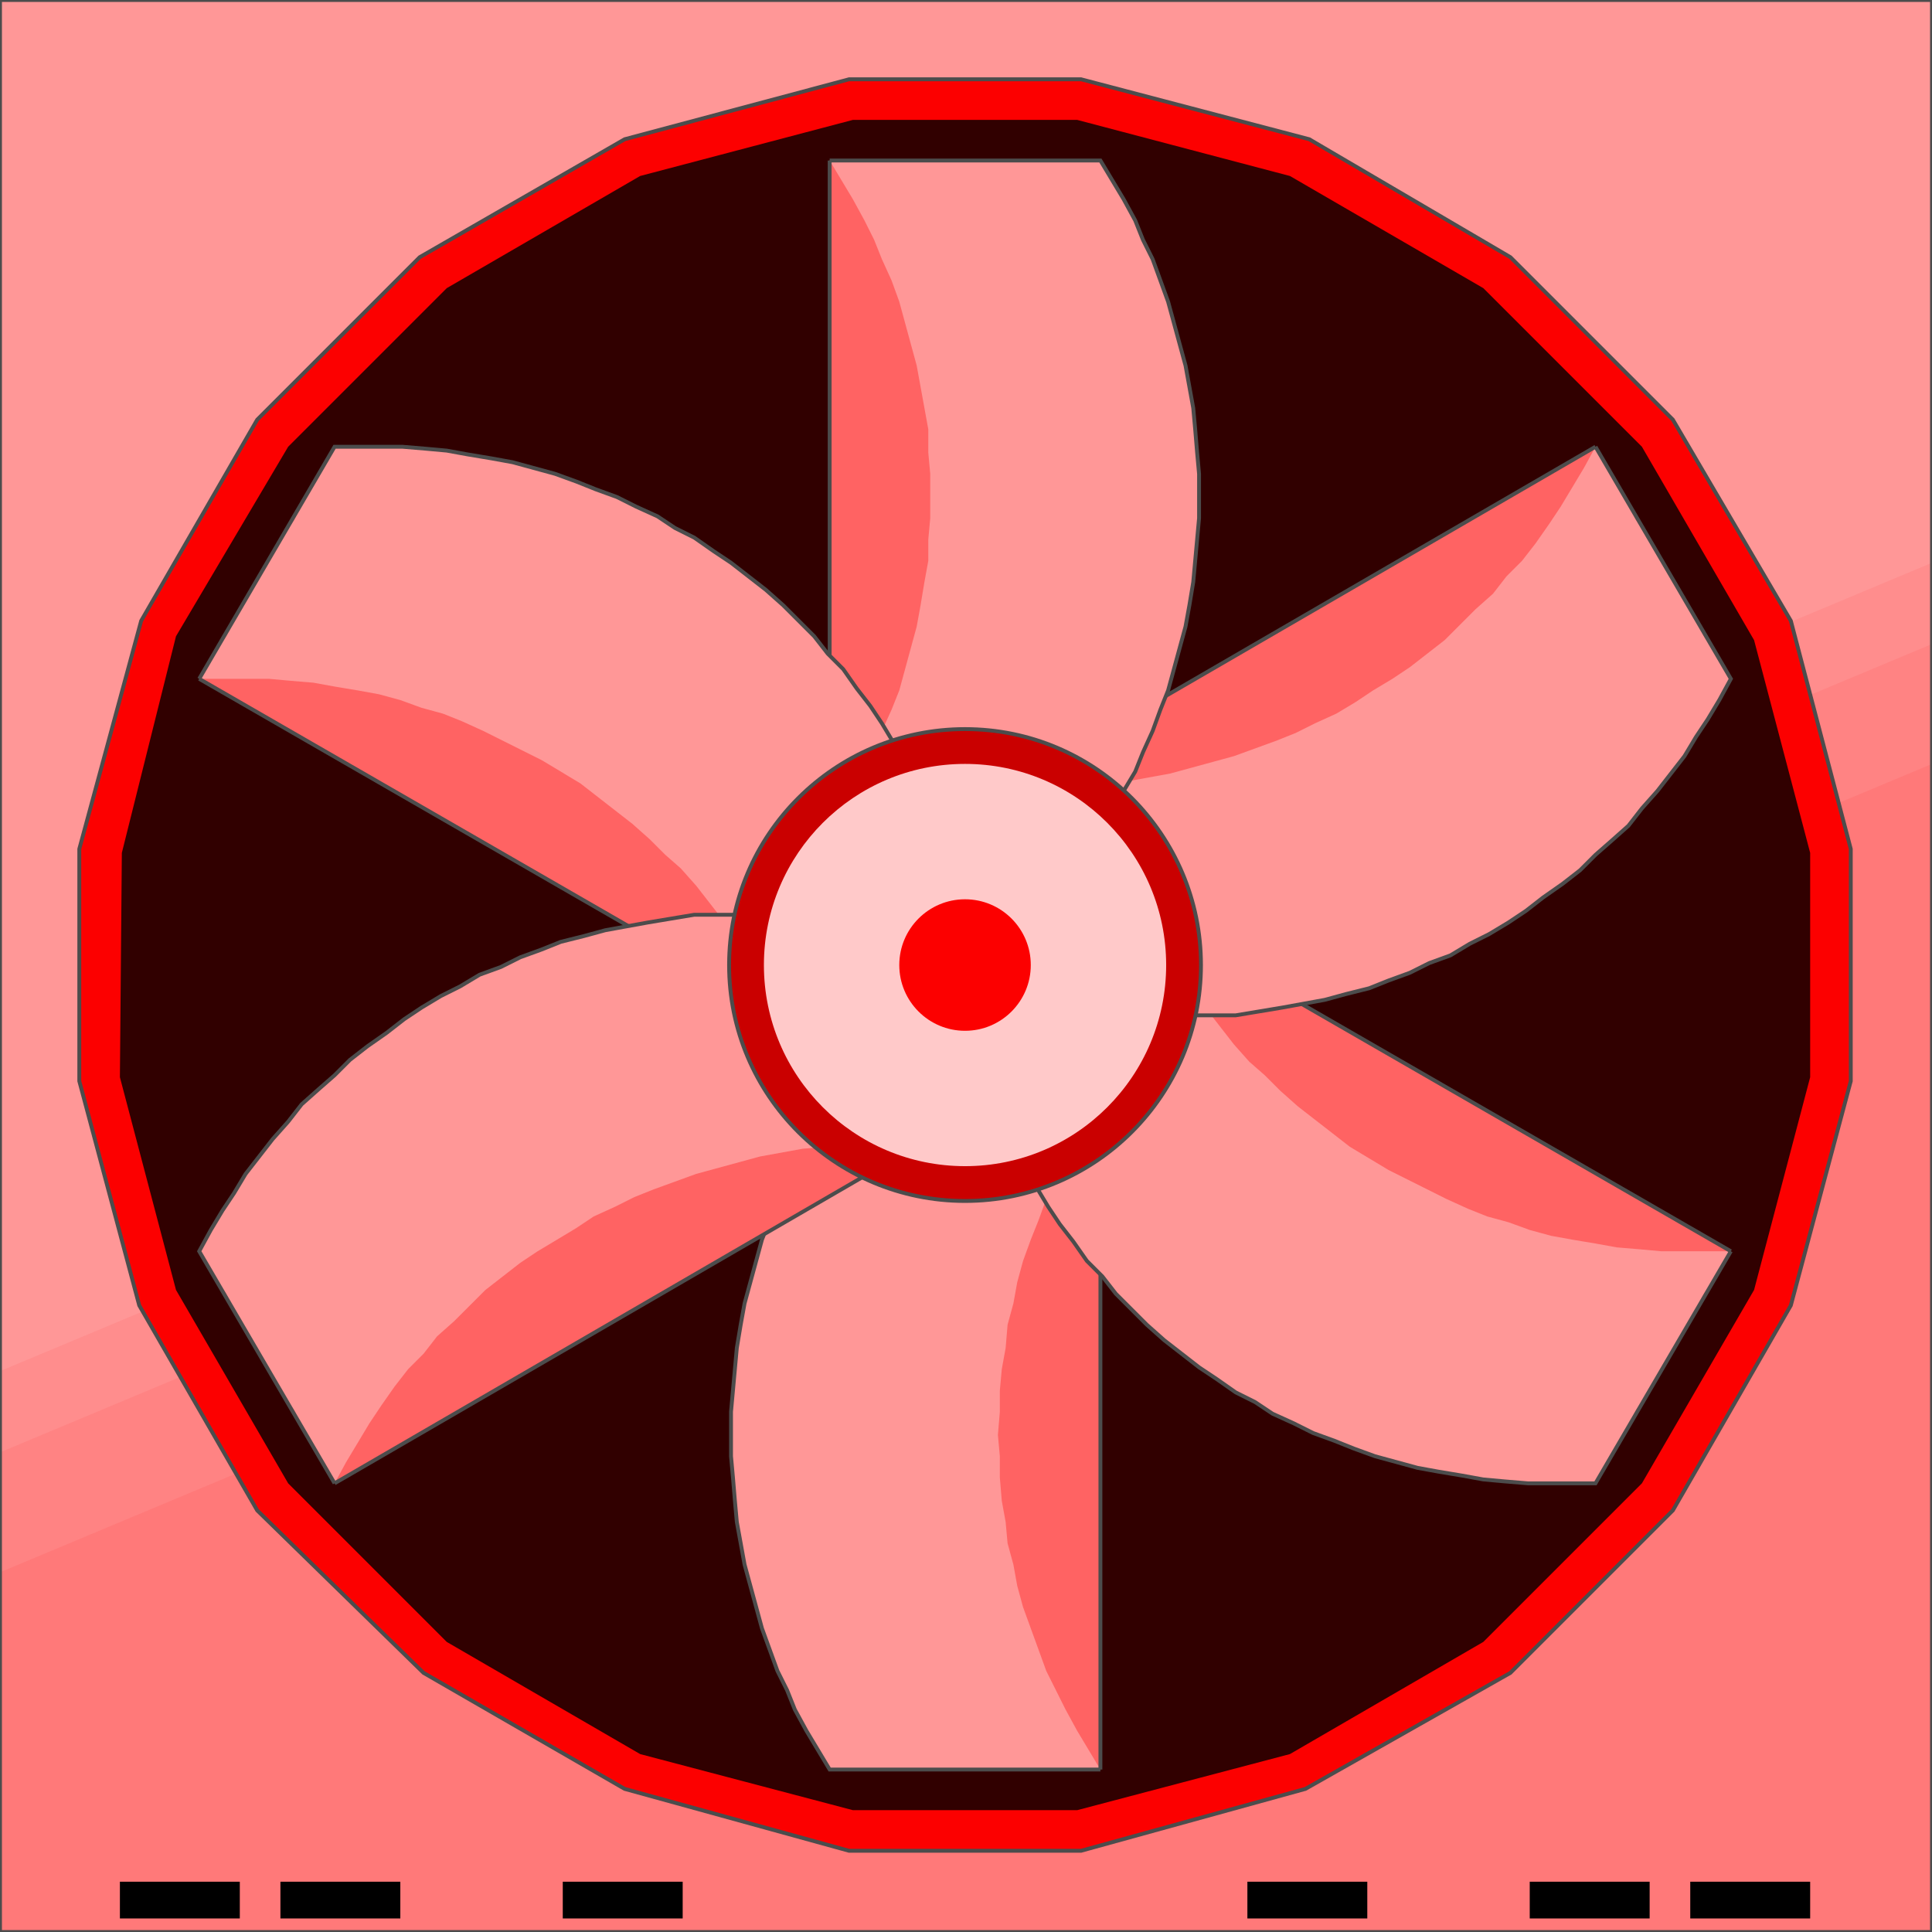 <!DOCTYPE svg PUBLIC "-//W3C//DTD SVG 20000303 Stylable//EN" "http://www.w3.org/TR/2000/03/WD-SVG-20000303/DTD/svg-20000303-stylable.dtd"><svg xmlns="http://www.w3.org/2000/svg" width="64px" height="64px" viewBox="0 0 999 999"><path style="fill:#ff9797" d="M0,0 l999,0 0,999 -999,0 0,-999z" /><path style="fill:#ff8d8d" d="M0,709 l999,-418 0,708 -999,0 0,-290z" /><path style="fill:#ff8383" d="M0,751 l999,-418 0,666 -999,0 0,-248z" /><path style="fill:#ff7979" d="M0,813 l999,-418 0,604 -999,0 0,-186z" /><path style="fill:none;stroke:#4c4c4c;stroke-width:2" d="M0,0 l999,0 0,999 -999,0 0,-999" /><path style="fill:#fc0000;stroke:#4c4c4c;stroke-width:2" d="M675,925 l-116,32 -120,0 -116,-32 -104,-60 -86,-84 -61,-106 -31,-116 0,-120 32,-118 60,-104 84,-84 106,-61 116,-31 120,0 118,31 104,61 84,84 61,104 31,118 0,120 -31,116 -61,106 -84,84 -106,60z" /><path style="fill:#310000" d="M667,907 l-110,29 -116,0 -110,-29 -100,-58 -82,-82 -58,-100 -29,-110 1,-116 28,-112 58,-98 82,-82 100,-58 110,-29 116,0 110,29 100,58 82,82 58,100 29,110 0,116 -29,110 -58,100 -82,82 -100,58z" /><path style="fill:#ff6363" d="M569,915 l0,-346 -140,0 0,346 140,0z" /><path style="fill:#ff9797" d="M569,915 l-6,-10 -6,-10 -6,-11 -5,-10 -5,-10 -4,-11 -4,-11 -4,-11 -3,-11 -2,-11 -3,-11 -1,-11 -2,-11 -1,-12 0,-11 -1,-11 1,-12 0,-11 1,-11 2,-11 1,-12 3,-11 2,-11 3,-11 4,-11 4,-10 4,-11 5,-11 5,-10 6,-10 6,-10 6,-10 -9,0 -8,0 -9,0 -9,0 -9,0 -8,0 -9,0 -9,0 -9,0 -9,0 -8,0 -9,0 -9,0 -9,0 -8,0 -9,0 -6,10 -6,10 -6,10 -4,10 -5,11 -4,11 -4,10 -3,11 -3,11 -3,11 -2,11 -2,12 -1,11 -1,11 -1,11 0,12 0,11 1,11 1,12 1,11 2,11 2,11 3,11 3,11 3,11 4,11 4,11 5,10 4,10 6,11 6,10 6,10 9,0 8,0 9,0 9,0 9,0 8,0 9,0 9,0 9,0 9,0 8,0 9,0 9,0 9,0 8,0 9,0z" /><path style="fill:none;stroke:#4c4c4c;stroke-width:2" d="M569,915 l0,-346 -140,0 -6,10 -6,10 -6,10 -4,10 -5,11 -4,11 -4,10 -3,11 -3,11 -3,11 -2,11 -2,12 -1,11 -1,11 -1,11 0,12 0,11 1,11 1,12 1,11 2,11 2,11 3,11 3,11 3,11 4,11 4,11 5,10 4,10 6,11 6,10 6,10 140,0" /><path style="fill:#ff6363" d="M895,647 l-302,-174 -68,120 300,174 70,-120z" /><path style="fill:#ff9797" d="M895,647 l-12,0 -12,0 -12,0 -11,-1 -12,-1 -11,-2 -12,-2 -11,-2 -11,-3 -11,-4 -11,-3 -10,-4 -11,-5 -10,-5 -10,-5 -10,-5 -10,-6 -10,-6 -9,-7 -9,-7 -9,-7 -9,-8 -8,-8 -8,-7 -8,-9 -7,-9 -7,-9 -7,-9 -7,-10 -6,-9 -6,-11 -5,-10 -4,7 -5,8 -4,8 -4,7 -4,8 -5,7 -4,7 -4,8 -4,7 -5,8 -4,8 -4,7 -4,7 -5,8 -4,7 -4,8 5,10 6,11 6,10 6,9 7,9 7,10 8,8 7,9 8,8 8,8 9,8 9,7 9,7 9,6 10,7 10,5 9,6 11,5 10,5 11,4 10,4 11,4 11,3 11,3 11,2 12,2 11,2 11,1 12,1 11,0 12,0 12,0 4,-8 4,-7 5,-8 4,-7 4,-8 5,-7 4,-8 5,-7 4,-8 4,-7 5,-8 4,-7 4,-8 5,-7 4,-8 5,-7z" /><path style="fill:none;stroke:#4c4c4c;stroke-width:2" d="M895,647 l-302,-174 -68,120 5,10 6,11 6,10 6,9 7,9 7,10 8,8 7,9 8,8 8,8 9,8 9,7 9,7 9,6 10,7 10,5 9,6 11,5 10,5 11,4 10,4 11,4 11,3 11,3 11,2 12,2 11,2 11,1 12,1 11,0 12,0 12,0 70,-120" /><path style="fill:#ff6363" d="M825,231 l-300,174 68,120 302,-174 -70,-120z" /><path style="fill:#ff9797" d="M825,231 l-6,11 -6,10 -6,10 -6,9 -7,10 -7,9 -8,8 -7,9 -9,8 -8,8 -8,8 -9,7 -9,7 -9,6 -10,6 -9,6 -10,6 -11,5 -10,5 -10,4 -11,4 -11,4 -11,3 -11,3 -11,3 -11,2 -11,2 -12,1 -12,0 -11,1 -11,0 -12,-1 4,8 4,7 5,8 4,7 4,7 4,8 5,8 4,7 4,8 4,7 5,7 4,8 4,7 4,8 5,8 4,7 11,0 12,0 12,0 11,0 12,-2 12,-2 11,-2 11,-2 11,-3 12,-3 10,-4 11,-4 10,-5 11,-4 10,-6 10,-5 10,-6 9,-6 9,-7 10,-7 9,-7 8,-8 8,-7 9,-8 7,-9 8,-9 7,-9 7,-9 6,-10 6,-9 6,-10 6,-11 -5,-7 -4,-8 -5,-7 -4,-8 -4,-7 -5,-8 -4,-7 -4,-8 -5,-7 -4,-8 -5,-7 -4,-8 -4,-7 -5,-8 -4,-7 -4,-8z" /><path style="fill:none;stroke:#4c4c4c;stroke-width:2" d="M825,231 l-300,174 68,120 11,0 12,0 12,0 11,0 12,-2 12,-2 11,-2 11,-2 11,-3 12,-3 10,-4 11,-4 10,-5 11,-4 10,-6 10,-5 10,-6 9,-6 9,-7 10,-7 9,-7 8,-8 8,-7 9,-8 7,-9 8,-9 7,-9 7,-9 6,-10 6,-9 6,-10 6,-11 -70,-120" /><path style="fill:#ff6363" d="M429,83 l0,346 140,0 0,-346 -140,0z" /><path style="fill:#ff9797" d="M429,83 l6,10 6,10 6,11 5,10 4,10 5,11 4,11 3,11 3,11 3,11 2,11 2,11 2,11 0,12 1,11 0,11 0,12 -1,11 0,11 -2,11 -2,12 -2,11 -3,11 -3,11 -3,11 -4,10 -5,11 -4,11 -5,10 -6,10 -6,10 -6,10 9,0 8,0 9,0 9,0 9,0 8,0 9,0 9,0 9,0 9,0 8,0 9,0 9,0 9,0 8,0 9,0 6,-10 6,-10 6,-10 4,-10 5,-11 4,-11 4,-10 3,-11 3,-11 3,-11 2,-11 2,-12 1,-11 1,-11 1,-11 0,-12 0,-11 -1,-11 -1,-12 -1,-11 -2,-11 -2,-11 -3,-11 -3,-11 -3,-11 -4,-11 -4,-11 -5,-10 -4,-10 -6,-11 -6,-10 -6,-10 -9,0 -8,0 -9,0 -9,0 -9,0 -8,0 -9,0 -9,0 -9,0 -9,0 -8,0 -9,0 -9,0 -9,0 -8,0 -9,0z" /><path style="fill:none;stroke:#4c4c4c;stroke-width:2" d="M429,83 l0,346 140,0 6,-10 6,-10 6,-10 4,-10 5,-11 4,-11 4,-10 3,-11 3,-11 3,-11 2,-11 2,-12 1,-11 1,-11 1,-11 0,-12 0,-11 -1,-11 -1,-12 -1,-11 -2,-11 -2,-11 -3,-11 -3,-11 -3,-11 -4,-11 -4,-11 -5,-10 -4,-10 -6,-11 -6,-10 -6,-10 -140,0" /><path style="fill:#ff6363" d="M103,351 l302,174 68,-120 -300,-174 -70,120z" /><path style="fill:#ff9797" d="M103,351 l12,0 12,0 12,0 11,1 12,1 11,2 12,2 11,2 11,3 11,4 11,3 10,4 11,5 10,5 10,5 10,5 10,6 10,6 9,7 9,7 9,7 9,8 8,8 8,7 8,9 7,9 7,9 7,9 7,10 6,9 6,11 5,10 4,-7 5,-8 4,-8 4,-7 4,-8 5,-7 4,-7 4,-8 4,-7 5,-8 4,-8 4,-7 4,-7 5,-8 4,-7 4,-8 -5,-10 -6,-11 -6,-10 -6,-9 -7,-9 -7,-10 -8,-8 -7,-9 -8,-8 -8,-8 -9,-8 -9,-7 -9,-7 -9,-6 -10,-7 -10,-5 -9,-6 -11,-5 -10,-5 -11,-4 -10,-4 -11,-4 -11,-3 -11,-3 -11,-2 -12,-2 -11,-2 -11,-1 -12,-1 -11,0 -12,0 -12,0 -4,8 -4,7 -5,8 -4,7 -4,8 -5,7 -4,8 -5,7 -4,8 -4,7 -5,8 -4,7 -4,8 -5,7 -4,8 -5,7z" /><path style="fill:none;stroke:#4c4c4c;stroke-width:2" d="M103,351 l302,174 68,-120 -5,-10 -6,-11 -6,-10 -6,-9 -7,-9 -7,-10 -8,-8 -7,-9 -8,-8 -8,-8 -9,-8 -9,-7 -9,-7 -9,-6 -10,-7 -10,-5 -9,-6 -11,-5 -10,-5 -11,-4 -10,-4 -11,-4 -11,-3 -11,-3 -11,-2 -12,-2 -11,-2 -11,-1 -12,-1 -11,0 -12,0 -12,0 -70,120" /><path style="fill:#ff6363" d="M173,767 l300,-174 -68,-120 -302,174 70,120z" /><path style="fill:#ff9797" d="M173,767 l6,-11 6,-10 6,-10 6,-9 7,-10 7,-9 8,-8 7,-9 9,-8 8,-8 8,-8 9,-7 9,-7 9,-6 10,-6 10,-6 9,-6 11,-5 10,-5 10,-4 11,-4 11,-4 11,-3 11,-3 11,-3 11,-2 11,-2 12,-1 12,0 11,-1 11,0 12,1 -4,-8 -4,-7 -5,-8 -4,-7 -4,-7 -4,-8 -5,-8 -4,-7 -4,-8 -4,-7 -5,-7 -4,-8 -4,-7 -4,-8 -5,-8 -4,-7 -11,0 -12,0 -12,0 -11,0 -12,2 -12,2 -11,2 -11,2 -11,3 -12,3 -10,4 -11,4 -10,5 -11,4 -10,6 -10,5 -10,6 -9,6 -9,7 -10,7 -9,7 -8,8 -8,7 -9,8 -7,9 -8,9 -7,9 -7,9 -6,10 -6,9 -6,10 -6,11 5,7 4,8 5,7 4,8 4,7 5,8 4,7 4,8 5,7 4,8 5,7 4,8 4,7 5,8 4,7 4,8z" /><path style="fill:none;stroke:#4c4c4c;stroke-width:2" d="M173,767 l300,-174 -68,-120 -11,0 -12,0 -12,0 -11,0 -12,2 -12,2 -11,2 -11,2 -11,3 -12,3 -10,4 -11,4 -10,5 -11,4 -10,6 -10,5 -10,6 -9,6 -9,7 -10,7 -9,7 -8,8 -8,7 -9,8 -7,9 -8,9 -7,9 -7,9 -6,10 -6,9 -6,10 -6,11 70,120" /><circle style="fill:#ca0000;stroke:#4c4c4c;stroke-width:2" cx="499" cy="499" r="122" /><circle style="fill:#ffc9c9" cx="499" cy="499" r="104" /><circle style="fill:#fc0000" cx="499" cy="499" r="34" /><path style="fill:#000" d="M62,973 l62,0 0,19 -62,0 0,-19z" /><path style="fill:#000" d="M145,973 l62,0 0,19 -62,0 0,-19z" /><path style="fill:#000" d="M291,973 l62,0 0,19 -62,0 0,-19z" /><path style="fill:#000" d="M936,992 l-62,0 0,-19 62,0 0,19z" /><path style="fill:#000" d="M853,992 l-62,0 0,-19 62,0 0,19z" /><path style="fill:#000" d="M707,992 l-62,0 0,-19 62,0 0,19z" /></svg>